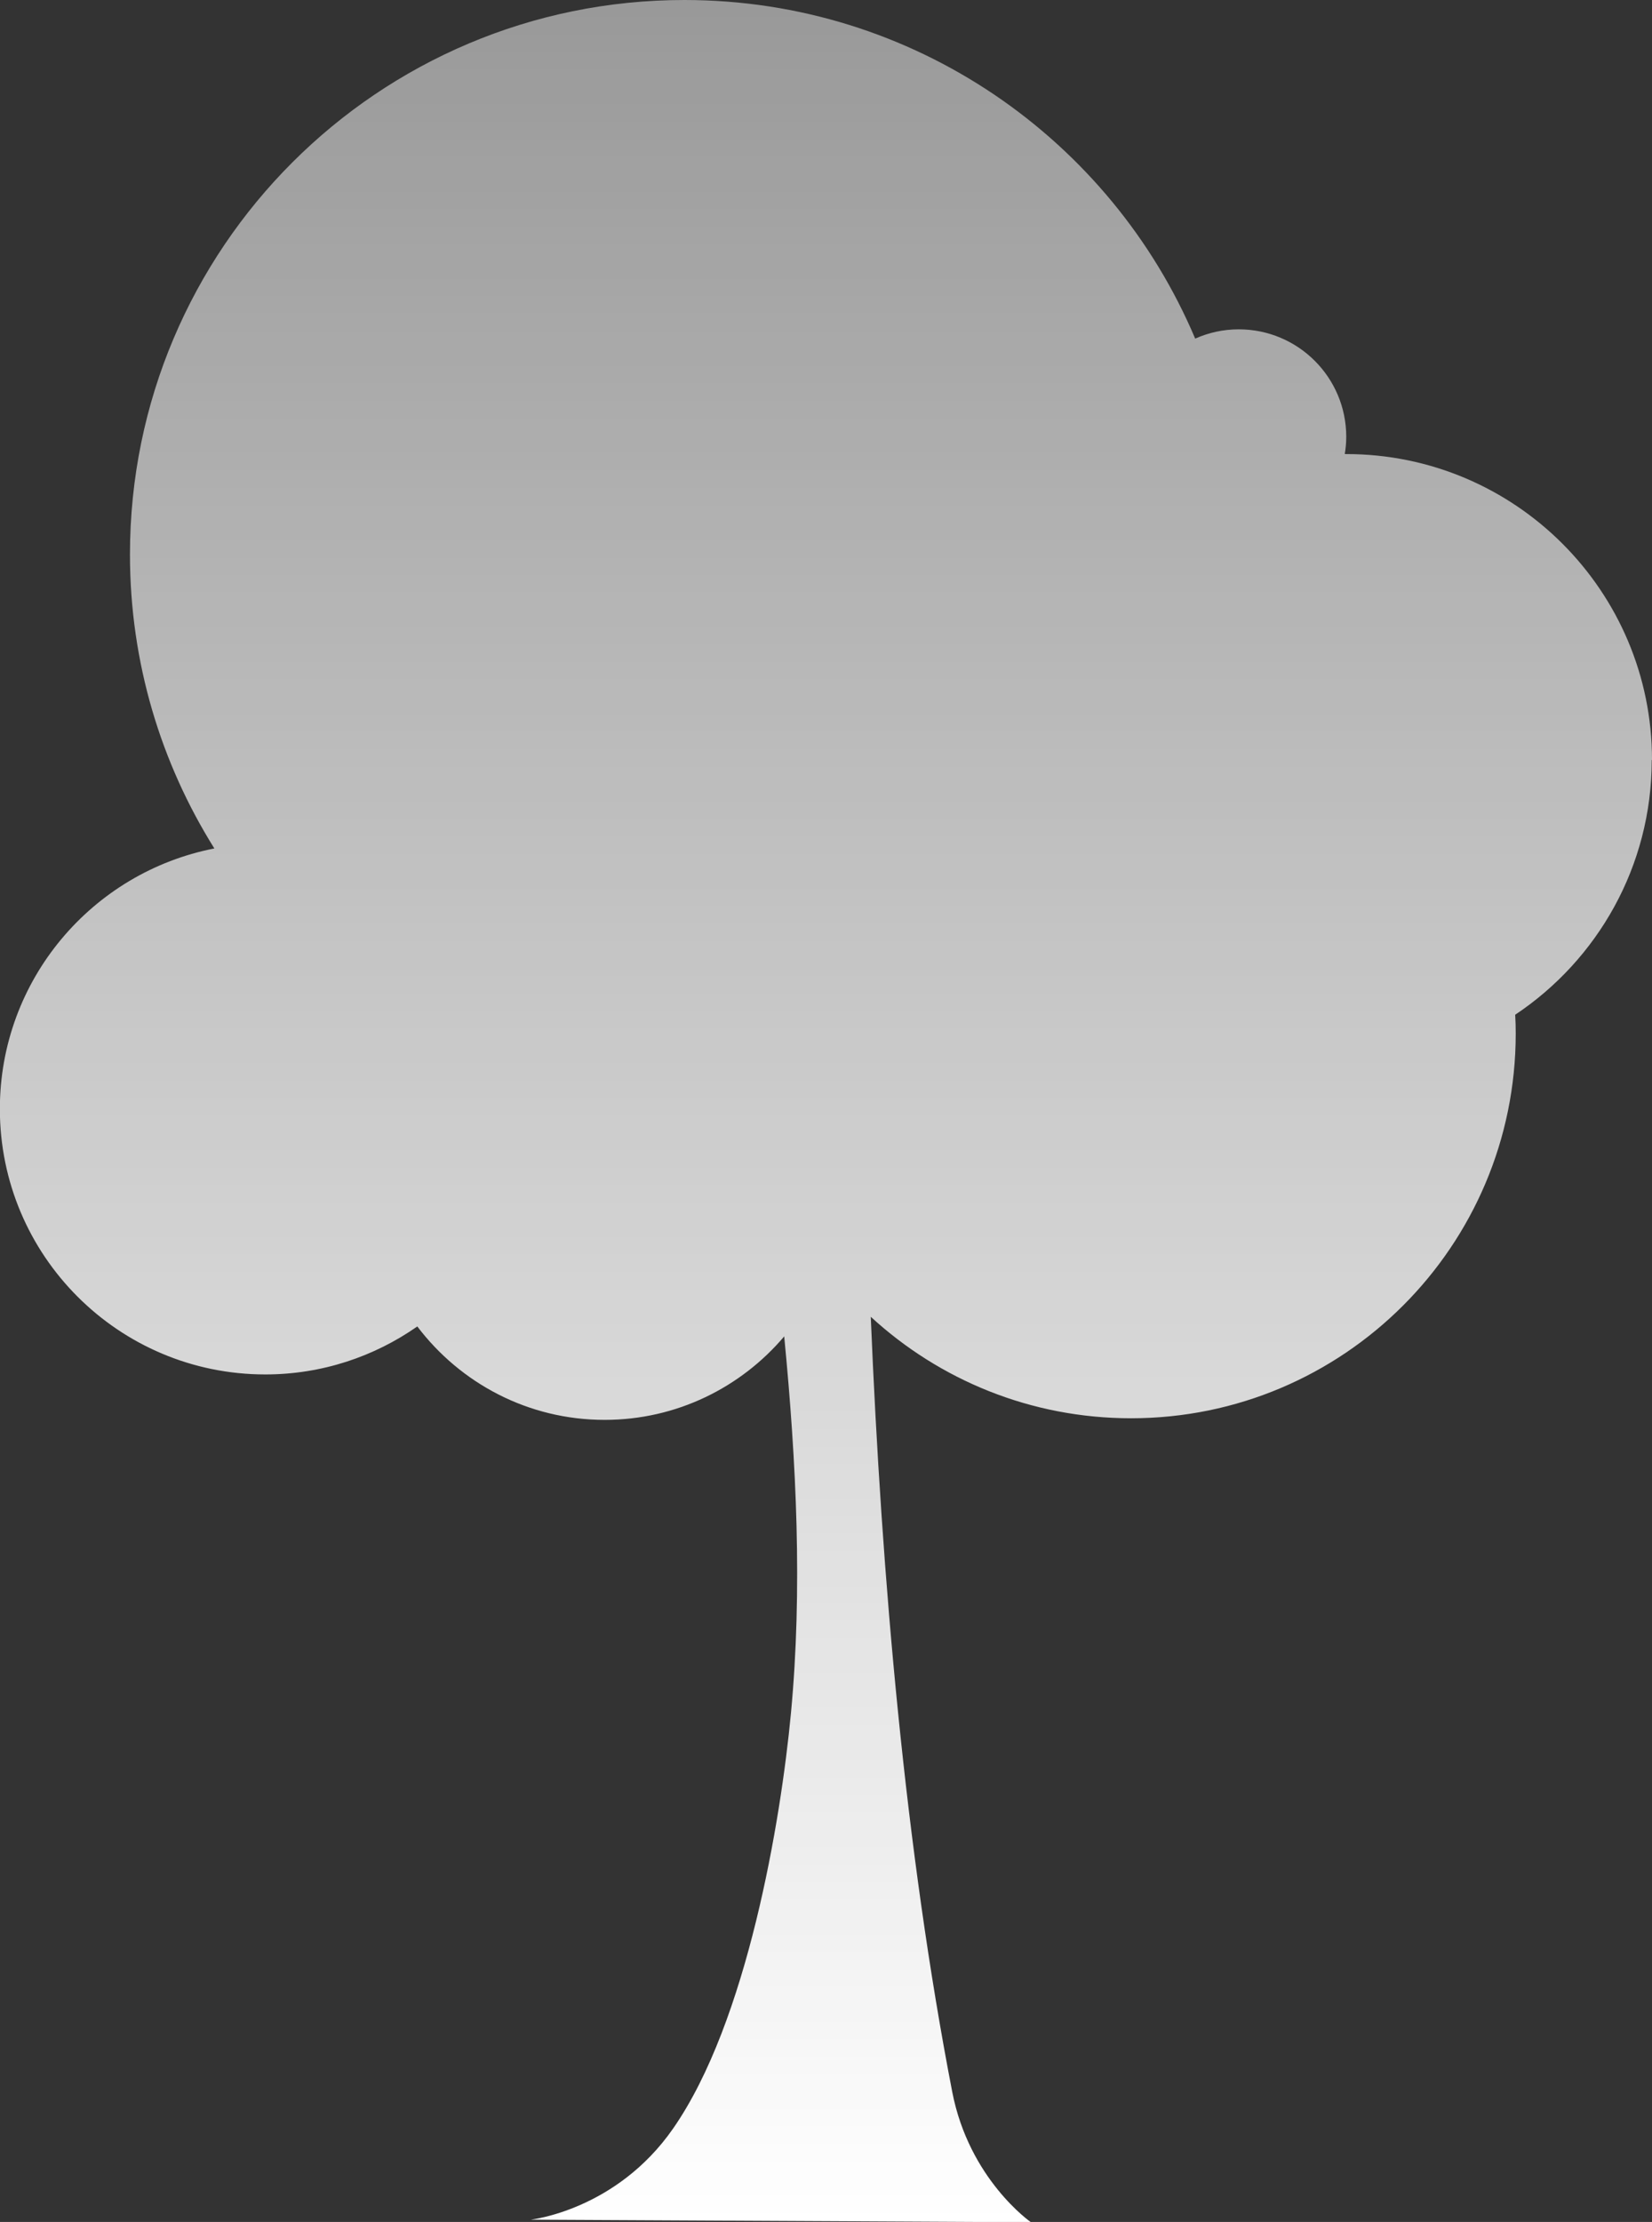 <?xml version="1.0" encoding="UTF-8"?>
<svg id="Layer_2" data-name="Layer 2" xmlns="http://www.w3.org/2000/svg" xmlns:xlink="http://www.w3.org/1999/xlink" viewBox="0 0 122.92 165.3">
  <rect x="0" y="0" width="122.92" height="165.3" fill="#333333" stroke="none"/>
  <defs>
    <style>
      .cls-1 {
        fill: url(#linear-gradient);
        stroke-width: 0px;
      }
    </style>
    <linearGradient id="linear-gradient" x1="61.46" y1="165.3" x2="61.46" y2="0" gradientUnits="userSpaceOnUse">
      <stop offset="0" stop-color="#fff"/>
      <stop offset="1" stop-color="#fff" stop-opacity=".5"/>
    </linearGradient>
  </defs>
  <g id="Layer_2-2" data-name="Layer 2">
    <path class="cls-1" d="M122.92,56.53c0-12.56-10.19-22.75-22.75-22.75-.04,0-.07,0-.11,0,.07-.42.11-.84.11-1.28,0-4.42-3.58-8-8-8-1.16,0-2.25.25-3.24.69C82.67,10.39,68.01,0,50.92,0,28.14,0,9.67,18.47,9.67,41.25c0,8.04,2.31,15.53,6.28,21.87-9.09,1.77-15.96,9.77-15.96,19.38,0,10.91,8.84,19.75,19.75,19.75,4.21,0,8.11-1.33,11.31-3.57,3.2,4.22,8.24,6.95,13.94,6.95,5.36,0,10.15-2.42,13.36-6.21.91,9.39,1.37,18.84.5,28.05-.75,7.95-3.24,22.93-8.76,30.87-4.24,6.11-10.61,6.79-10.61,6.79l37.23.19s-4.6-3.18-5.86-9.71c-3.48-18-5.24-37.99-6.06-57.65,5.1,4.69,11.9,7.55,19.37,7.55,15.81,0,28.62-12.82,28.62-28.62,0-.47-.01-.94-.04-1.4,6.12-4.08,10.16-11.04,10.16-18.95Z"/>
  </g>
</svg>